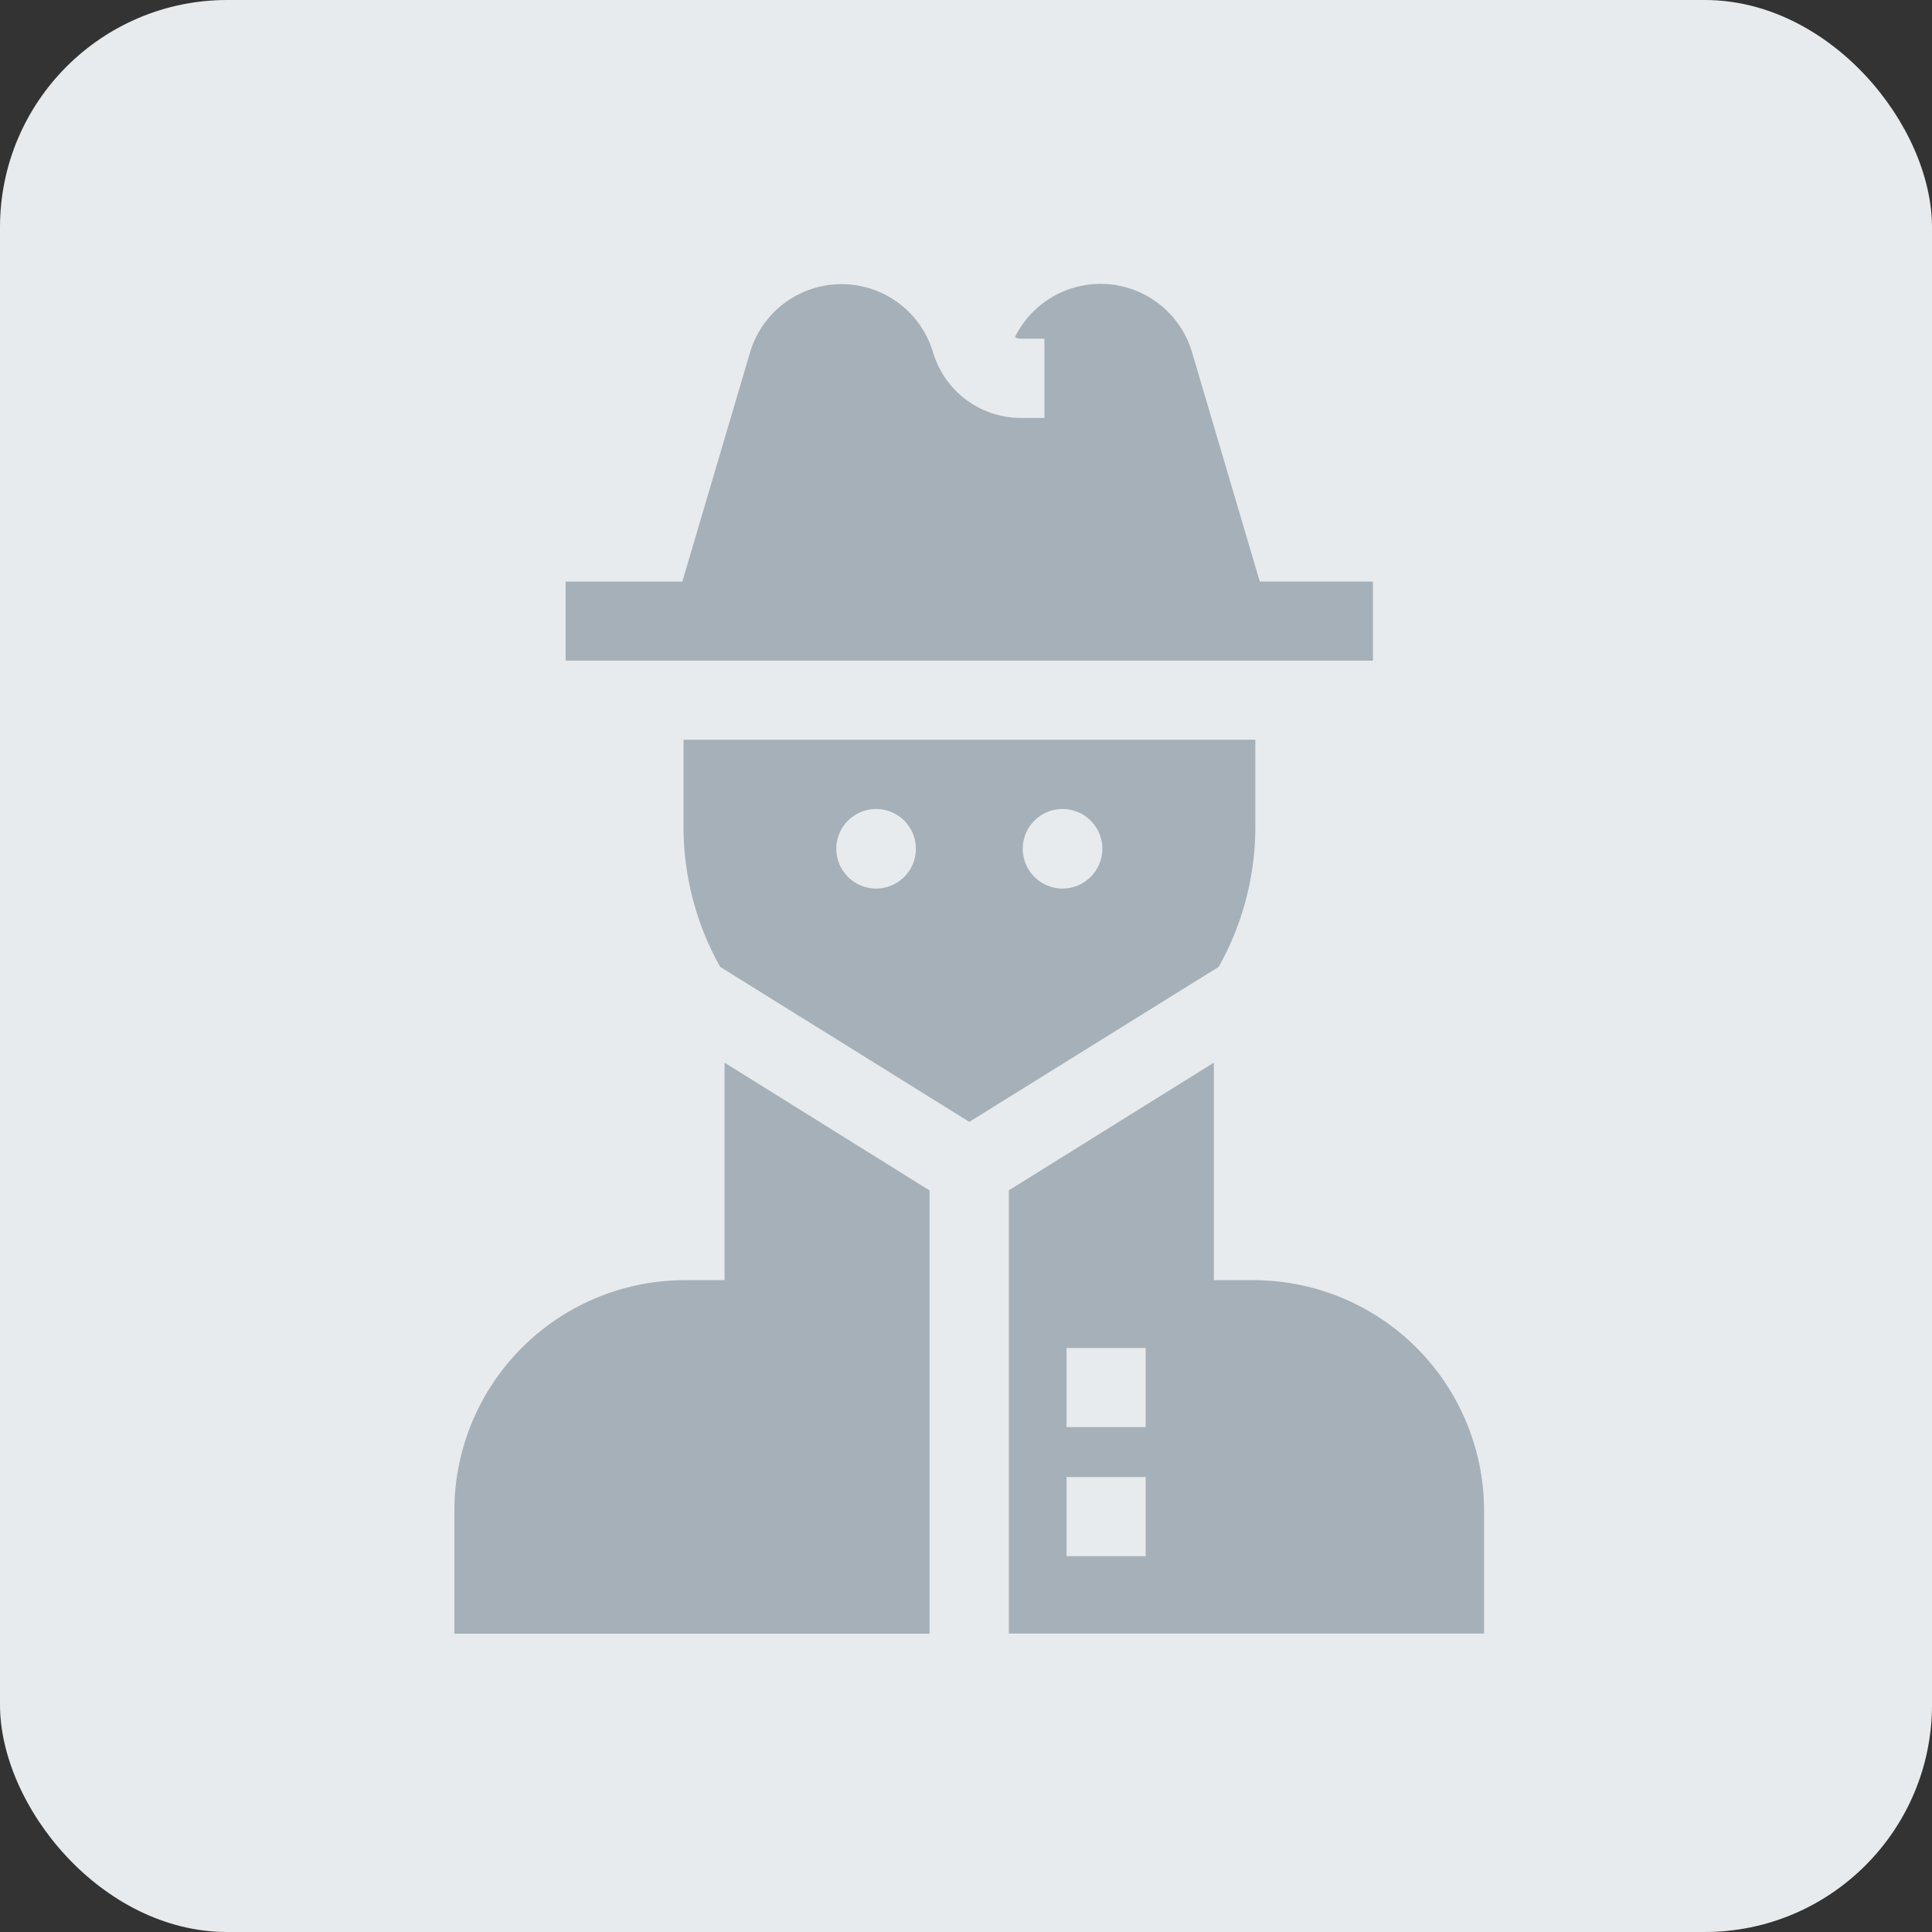 <svg xmlns="http://www.w3.org/2000/svg" width="34" height="34" viewBox="0 0 34 34">
  <rect x="0" y="0" width="34" height="34" fill="#333333" stroke="none"/>
  <defs>
    <style>
      .cls-1 {
        fill: #e8ebed;
      }

      .cls-2 {
        fill: #a5b0b8;
      }
    </style>
  </defs>
  <g id="Group_2654" data-name="Group 2654" transform="translate(-595 -491)">
    <rect id="Rectangle_944" data-name="Rectangle 944" class="cls-1" width="34" height="34" rx="4" transform="translate(595 491)"/>
    <g id="spy" transform="translate(542.28 496)">
      <g id="Group_2345" data-name="Group 2345" transform="translate(64.749 8.018)">
        <g id="Group_2344" data-name="Group 2344">
          <path id="Path_1547" data-name="Path 1547" class="cls-2" d="M147.583,172.839v1.531a5.025,5.025,0,0,0,.646,2.467l4.383,2.727L157,176.837a5.025,5.025,0,0,0,.646-2.467v-1.531Zm3.389,2.619a.7.7,0,1,1,.7-.7A.7.7,0,0,1,150.972,175.458Zm3.281,0a.7.7,0,1,1,.7-.7A.7.7,0,0,1,154.253,175.458Z" transform="translate(-147.583 -172.839)"/>
        </g>
      </g>
      <g id="Group_2347" data-name="Group 2347" transform="translate(60.72 13.701)">
        <g id="Group_2346" data-name="Group 2346">
          <path id="Path_1548" data-name="Path 1548" class="cls-2" d="M65.471,295.365v3.828h-.7a4.059,4.059,0,0,0-4.055,4.055v2.166h8.363v-7.8Z" transform="translate(-60.72 -295.365)"/>
        </g>
      </g>
      <g id="Group_2349" data-name="Group 2349" transform="translate(62.675)">
        <g id="Group_2348" data-name="Group 2348">
          <path id="Path_1549" data-name="Path 1549" class="cls-2" d="M115.083,5.234,113.891,1.2a1.679,1.679,0,0,0-3.117-.266.213.213,0,0,0,.1.026h.419V2.355h-.419a1.615,1.615,0,0,1-1.54-1.151,1.68,1.68,0,0,0-3.222,0l-1.191,4.031h-2.054V6.626h14.207V5.234h-1.992Z" transform="translate(-102.868)"/>
        </g>
      </g>
      <g id="Group_2351" data-name="Group 2351" transform="translate(70.474 13.701)">
        <g id="Group_2350" data-name="Group 2350">
          <path id="Path_1550" data-name="Path 1550" class="cls-2" d="M275.308,299.192h-.7v-3.828L271,297.611v7.8h8.363v-2.166A4.059,4.059,0,0,0,275.308,299.192Zm-1.9,4.857h-1.392v-1.392h1.392Zm0-2.271h-1.392v-1.392h1.392Z" transform="translate(-271 -295.364)"/>
        </g>
      </g>
    </g>
  </g>
</svg>
